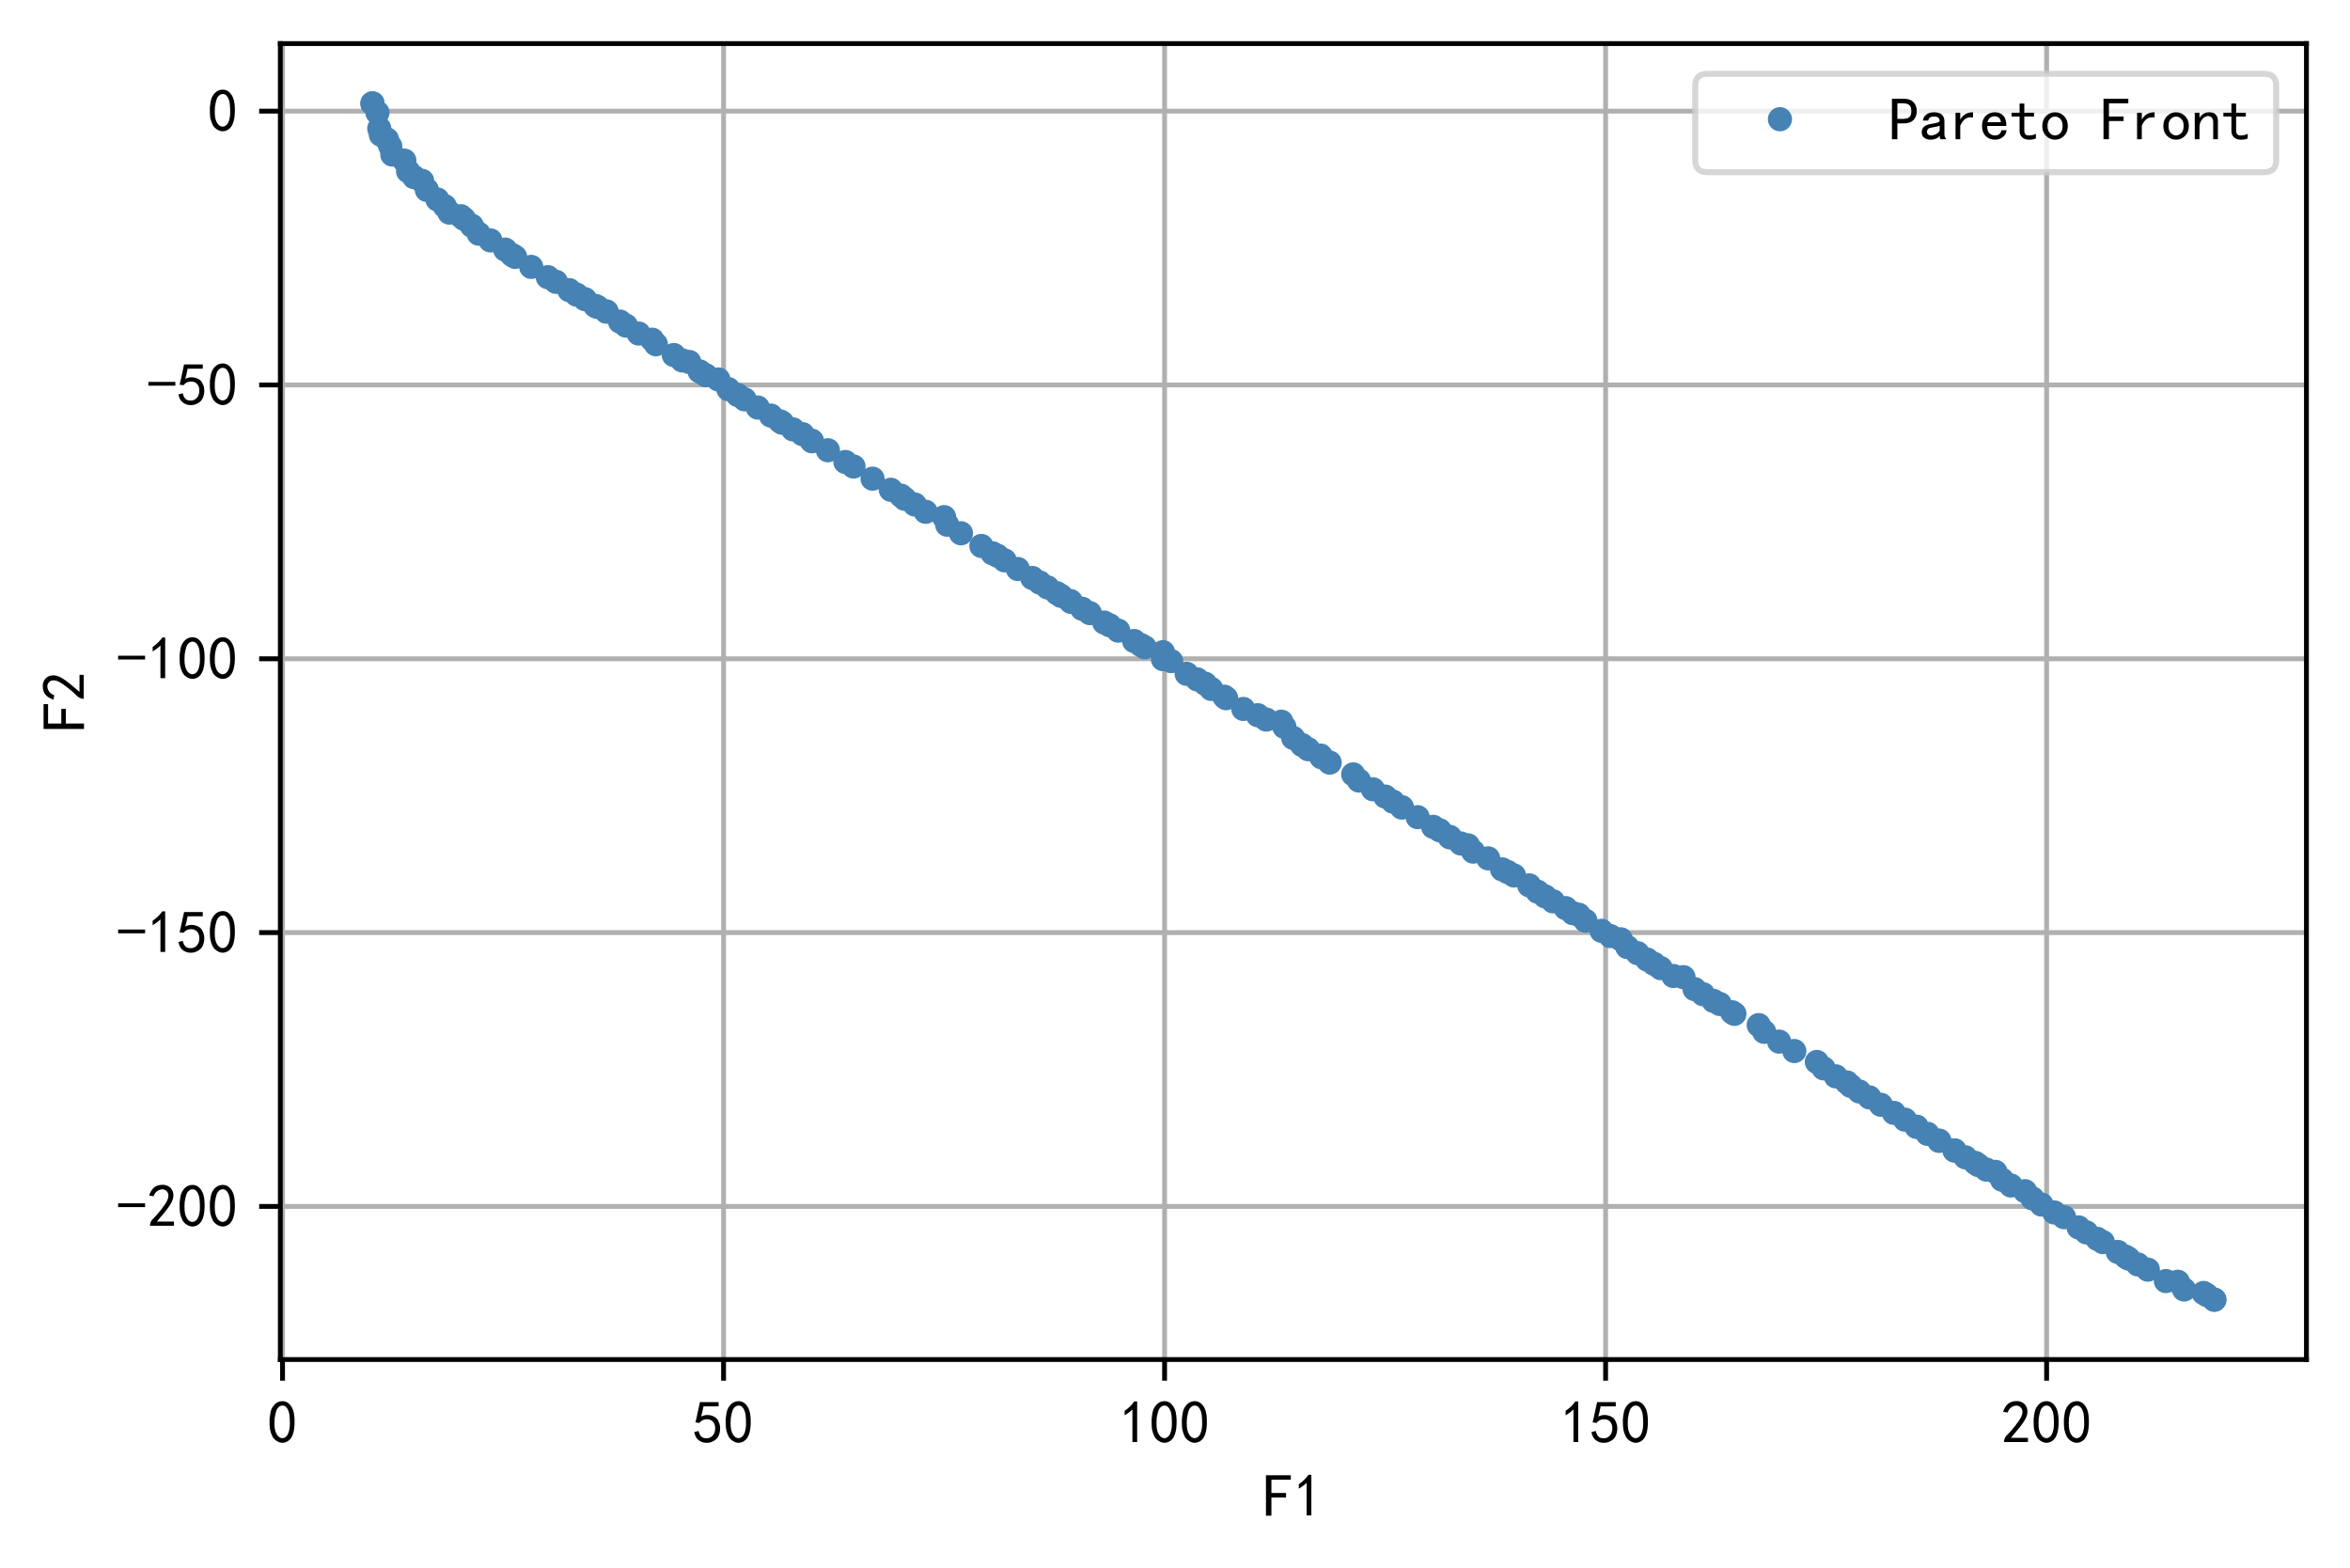 <?xml version="1.0" encoding="utf-8" standalone="no"?>
<!DOCTYPE svg PUBLIC "-//W3C//DTD SVG 1.1//EN"
  "http://www.w3.org/Graphics/SVG/1.1/DTD/svg11.dtd">
<!-- Created with matplotlib (https://matplotlib.org/) -->
<svg height="259.09pt" version="1.1" viewBox="0 0 388.325 259.09" width="388.325pt" xmlns="http://www.w3.org/2000/svg" xmlns:xlink="http://www.w3.org/1999/xlink">
 <defs>
  <style type="text/css">
*{stroke-linecap:butt;stroke-linejoin:round;}
  </style>
 </defs>
 <g id="figure_1">
  <g id="patch_1">
   <path d="M 0 259.09 
L 388.325 259.09 
L 388.325 0 
L 0 0 
z
" style="fill:#ffffff;"/>
  </g>
  <g id="axes_1">
   <g id="patch_2">
    <path d="M 46.325 224.64 
L 381.125 224.64 
L 381.125 7.2 
L 46.325 7.2 
z
" style="fill:#ffffff;"/>
   </g>
   <g id="matplotlib.axis_1">
    <g id="xtick_1">
     <g id="line2d_1">
      <path clip-path="url(#pe923549585)" d="M 46.69 224.64 
L 46.69 7.2 
" style="fill:none;stroke:#b0b0b0;stroke-linecap:square;stroke-width:0.8;"/>
     </g>
     <g id="line2d_2">
      <defs>
       <path d="M 0 0 
L 0 3.5 
" id="m575627161b" style="stroke:#000000;stroke-width:0.8;"/>
      </defs>
      <g>
       <use style="stroke:#000000;stroke-width:0.8;" x="46.69" xlink:href="#m575627161b" y="224.64"/>
      </g>
     </g>
     <g id="text_1">
      <!-- 0 -->
      <defs>
       <path d="M 3.125 29.297 
Q 3.906 50 6.438 56.047 
Q 8.984 62.109 13.672 66.016 
Q 18.359 69.922 25.188 69.922 
Q 32.031 69.922 37.109 64.25 
Q 42.188 58.594 43.75 50 
Q 45.312 41.406 44.719 30.266 
Q 44.141 19.141 40.812 12.109 
Q 37.5 5.078 30.859 2.344 
Q 24.219 -0.391 17.578 2.922 
Q 10.938 6.25 8.203 11.719 
Q 5.469 17.188 4.297 23.234 
Q 3.125 29.297 3.906 50 
z
M 12.891 52.734 
Q 10.547 31.25 12.5 22.844 
Q 14.453 14.453 18.938 10.938 
Q 23.438 7.422 28.125 9.562 
Q 32.812 11.719 34.953 18.156 
Q 37.109 24.609 37.109 32.219 
Q 37.109 39.844 36.516 46.094 
Q 35.938 52.344 33 57.422 
Q 30.078 62.5 25.188 62.688 
Q 20.312 62.891 16.594 57.812 
Q 12.891 52.734 10.547 31.25 
z
" id="SimHei-48"/>
      </defs>
      <g transform="translate(44.19 238.515)scale(0.1 -0.1)">
       <use xlink:href="#SimHei-48"/>
      </g>
     </g>
    </g>
    <g id="xtick_2">
     <g id="line2d_3">
      <path clip-path="url(#pe923549585)" d="M 119.565 224.64 
L 119.565 7.2 
" style="fill:none;stroke:#b0b0b0;stroke-linecap:square;stroke-width:0.8;"/>
     </g>
     <g id="line2d_4">
      <g>
       <use style="stroke:#000000;stroke-width:0.8;" x="119.565" xlink:href="#m575627161b" y="224.64"/>
      </g>
     </g>
     <g id="text_2">
      <!-- 50 -->
      <defs>
       <path d="M 8.594 20.703 
Q 11.328 10.156 17.969 8.984 
Q 24.609 7.812 28.703 10.344 
Q 32.812 12.891 34.562 16.984 
Q 36.328 21.094 36.125 26.172 
Q 35.938 31.25 33.391 34.766 
Q 30.859 38.281 26.953 39.453 
Q 23.047 40.625 18.156 39.453 
Q 13.281 38.281 10.156 33.984 
L 3.516 34.766 
Q 4.297 37.109 10.938 68.359 
L 41.797 68.359 
L 41.797 61.328 
L 16.797 61.328 
Q 14.844 50.781 12.891 44.531 
Q 18.75 47.266 23.828 47.062 
Q 28.906 46.875 33.594 44.719 
Q 38.281 42.578 40.422 38.859 
Q 42.578 35.156 43.547 31.438 
Q 44.531 27.734 44.328 23.438 
Q 44.141 19.141 42.578 14.641 
Q 41.016 10.156 37.891 7.219 
Q 34.766 4.297 30.266 2.531 
Q 25.781 0.781 19.922 1.172 
Q 14.062 1.562 8.781 5.469 
Q 3.516 9.375 1.562 18.75 
z
" id="SimHei-53"/>
      </defs>
      <g transform="translate(114.565 238.515)scale(0.1 -0.1)">
       <use xlink:href="#SimHei-53"/>
       <use x="50" xlink:href="#SimHei-48"/>
      </g>
     </g>
    </g>
    <g id="xtick_3">
     <g id="line2d_5">
      <path clip-path="url(#pe923549585)" d="M 192.441 224.64 
L 192.441 7.2 
" style="fill:none;stroke:#b0b0b0;stroke-linecap:square;stroke-width:0.8;"/>
     </g>
     <g id="line2d_6">
      <g>
       <use style="stroke:#000000;stroke-width:0.8;" x="192.441" xlink:href="#m575627161b" y="224.64"/>
      </g>
     </g>
     <g id="text_3">
      <!-- 100 -->
      <defs>
       <path d="M 21.875 56.25 
Q 16.797 51.172 8.984 46.484 
L 8.984 53.906 
Q 18.75 60.547 25 69.531 
L 29.688 69.531 
L 29.688 2.344 
L 21.875 2.344 
z
" id="SimHei-49"/>
      </defs>
      <g transform="translate(184.941 238.515)scale(0.1 -0.1)">
       <use xlink:href="#SimHei-49"/>
       <use x="50" xlink:href="#SimHei-48"/>
       <use x="100" xlink:href="#SimHei-48"/>
      </g>
     </g>
    </g>
    <g id="xtick_4">
     <g id="line2d_7">
      <path clip-path="url(#pe923549585)" d="M 265.317 224.64 
L 265.317 7.2 
" style="fill:none;stroke:#b0b0b0;stroke-linecap:square;stroke-width:0.8;"/>
     </g>
     <g id="line2d_8">
      <g>
       <use style="stroke:#000000;stroke-width:0.8;" x="265.317" xlink:href="#m575627161b" y="224.64"/>
      </g>
     </g>
     <g id="text_4">
      <!-- 150 -->
      <g transform="translate(257.817 238.515)scale(0.1 -0.1)">
       <use xlink:href="#SimHei-49"/>
       <use x="50" xlink:href="#SimHei-53"/>
       <use x="100" xlink:href="#SimHei-48"/>
      </g>
     </g>
    </g>
    <g id="xtick_5">
     <g id="line2d_9">
      <path clip-path="url(#pe923549585)" d="M 338.192 224.64 
L 338.192 7.2 
" style="fill:none;stroke:#b0b0b0;stroke-linecap:square;stroke-width:0.8;"/>
     </g>
     <g id="line2d_10">
      <g>
       <use style="stroke:#000000;stroke-width:0.8;" x="338.192" xlink:href="#m575627161b" y="224.64"/>
      </g>
     </g>
     <g id="text_5">
      <!-- 200 -->
      <defs>
       <path d="M 4.688 3.906 
Q 5.078 9.766 10.156 14.453 
Q 15.234 19.141 23.047 29.094 
Q 30.859 39.062 33.203 44.531 
Q 35.547 50 34.953 53.906 
Q 34.375 57.812 31.25 60.344 
Q 28.125 62.891 24.016 62.5 
Q 19.922 62.109 16.203 59.375 
Q 12.5 56.641 10.547 51.172 
L 3.125 52.344 
Q 6.25 61.328 11.125 65.422 
Q 16.016 69.531 22.656 69.922 
Q 26.562 70.312 29.688 69.719 
Q 32.812 69.141 36.125 66.984 
Q 39.453 64.844 41.594 60.547 
Q 43.75 56.25 43.156 50.188 
Q 42.578 44.141 37.109 35.734 
Q 31.641 27.344 16.016 9.375 
L 44.141 9.375 
L 44.141 2.344 
L 4.688 2.344 
z
" id="SimHei-50"/>
      </defs>
      <g transform="translate(330.692 238.515)scale(0.1 -0.1)">
       <use xlink:href="#SimHei-50"/>
       <use x="50" xlink:href="#SimHei-48"/>
       <use x="100" xlink:href="#SimHei-48"/>
      </g>
     </g>
    </g>
    <g id="text_6">
     <!-- F1 -->
     <defs>
      <path d="M 45.703 61.328 
L 13.672 61.328 
L 13.672 39.453 
L 37.891 39.453 
L 37.891 32.031 
L 13.672 32.031 
L 13.672 1.953 
L 4.688 1.953 
L 4.688 68.75 
L 45.703 68.75 
z
" id="SimHei-70"/>
     </defs>
     <g transform="translate(208.725 250.64)scale(0.1 -0.1)">
      <use xlink:href="#SimHei-70"/>
      <use x="50" xlink:href="#SimHei-49"/>
     </g>
    </g>
   </g>
   <g id="matplotlib.axis_2">
    <g id="ytick_1">
     <g id="line2d_11">
      <path clip-path="url(#pe923549585)" d="M 46.325 199.342 
L 381.125 199.342 
" style="fill:none;stroke:#b0b0b0;stroke-linecap:square;stroke-width:0.8;"/>
     </g>
     <g id="line2d_12">
      <defs>
       <path d="M 0 0 
L -3.5 0 
" id="md333bc9d72" style="stroke:#000000;stroke-width:0.8;"/>
      </defs>
      <g>
       <use style="stroke:#000000;stroke-width:0.8;" x="46.325" xlink:href="#md333bc9d72" y="199.342"/>
      </g>
     </g>
     <g id="text_7">
      <!-- -200 -->
      <defs>
       <path d="M 46.484 33.203 
L 1.953 33.203 
L 1.953 39.453 
L 46.484 39.453 
z
" id="SimHei-45"/>
      </defs>
      <g transform="translate(19.325 202.779)scale(0.1 -0.1)">
       <use xlink:href="#SimHei-45"/>
       <use x="50" xlink:href="#SimHei-50"/>
       <use x="100" xlink:href="#SimHei-48"/>
       <use x="150" xlink:href="#SimHei-48"/>
      </g>
     </g>
    </g>
    <g id="ytick_2">
     <g id="line2d_13">
      <path clip-path="url(#pe923549585)" d="M 46.325 154.098 
L 381.125 154.098 
" style="fill:none;stroke:#b0b0b0;stroke-linecap:square;stroke-width:0.8;"/>
     </g>
     <g id="line2d_14">
      <g>
       <use style="stroke:#000000;stroke-width:0.8;" x="46.325" xlink:href="#md333bc9d72" y="154.098"/>
      </g>
     </g>
     <g id="text_8">
      <!-- -150 -->
      <g transform="translate(19.325 157.535)scale(0.1 -0.1)">
       <use xlink:href="#SimHei-45"/>
       <use x="50" xlink:href="#SimHei-49"/>
       <use x="100" xlink:href="#SimHei-53"/>
       <use x="150" xlink:href="#SimHei-48"/>
      </g>
     </g>
    </g>
    <g id="ytick_3">
     <g id="line2d_15">
      <path clip-path="url(#pe923549585)" d="M 46.325 108.854 
L 381.125 108.854 
" style="fill:none;stroke:#b0b0b0;stroke-linecap:square;stroke-width:0.8;"/>
     </g>
     <g id="line2d_16">
      <g>
       <use style="stroke:#000000;stroke-width:0.8;" x="46.325" xlink:href="#md333bc9d72" y="108.854"/>
      </g>
     </g>
     <g id="text_9">
      <!-- -100 -->
      <g transform="translate(19.325 112.292)scale(0.1 -0.1)">
       <use xlink:href="#SimHei-45"/>
       <use x="50" xlink:href="#SimHei-49"/>
       <use x="100" xlink:href="#SimHei-48"/>
       <use x="150" xlink:href="#SimHei-48"/>
      </g>
     </g>
    </g>
    <g id="ytick_4">
     <g id="line2d_17">
      <path clip-path="url(#pe923549585)" d="M 46.325 63.61 
L 381.125 63.61 
" style="fill:none;stroke:#b0b0b0;stroke-linecap:square;stroke-width:0.8;"/>
     </g>
     <g id="line2d_18">
      <g>
       <use style="stroke:#000000;stroke-width:0.8;" x="46.325" xlink:href="#md333bc9d72" y="63.61"/>
      </g>
     </g>
     <g id="text_10">
      <!-- -50 -->
      <g transform="translate(24.325 67.048)scale(0.1 -0.1)">
       <use xlink:href="#SimHei-45"/>
       <use x="50" xlink:href="#SimHei-53"/>
       <use x="100" xlink:href="#SimHei-48"/>
      </g>
     </g>
    </g>
    <g id="ytick_5">
     <g id="line2d_19">
      <path clip-path="url(#pe923549585)" d="M 46.325 18.366 
L 381.125 18.366 
" style="fill:none;stroke:#b0b0b0;stroke-linecap:square;stroke-width:0.8;"/>
     </g>
     <g id="line2d_20">
      <g>
       <use style="stroke:#000000;stroke-width:0.8;" x="46.325" xlink:href="#md333bc9d72" y="18.366"/>
      </g>
     </g>
     <g id="text_11">
      <!-- 0 -->
      <g transform="translate(34.325 21.804)scale(0.1 -0.1)">
       <use xlink:href="#SimHei-48"/>
      </g>
     </g>
    </g>
    <g id="text_12">
     <!-- F2 -->
     <g transform="translate(14.075 120.92)rotate(-90)scale(0.1 -0.1)">
      <use xlink:href="#SimHei-70"/>
      <use x="50" xlink:href="#SimHei-50"/>
     </g>
    </g>
   </g>
   <g id="line2d_21">
    <defs>
     <path d="M 0 1.5 
C 0.398 1.5 0.779 1.342 1.061 1.061 
C 1.342 0.779 1.5 0.398 1.5 0 
C 1.5 -0.398 1.342 -0.779 1.061 -1.061 
C 0.779 -1.342 0.398 -1.5 0 -1.5 
C -0.398 -1.5 -0.779 -1.342 -1.061 -1.061 
C -1.342 -0.779 -1.5 -0.398 -1.5 0 
C -1.5 0.398 -1.342 0.779 -1.061 1.061 
C -0.779 1.342 -0.398 1.5 0 1.5 
z
" id="m805ae5bf69" style="stroke:#4682b4;"/>
    </defs>
    <g clip-path="url(#pe923549585)">
     <use style="fill:#4682b4;stroke:#4682b4;" x="314.788" xlink:href="#m805ae5bf69" y="185.01"/>
     <use style="fill:#4682b4;stroke:#4682b4;" x="67.432" xlink:href="#m805ae5bf69" y="28.282"/>
     <use style="fill:#4682b4;stroke:#4682b4;" x="62.933" xlink:href="#m805ae5bf69" y="22.261"/>
     <use style="fill:#4682b4;stroke:#4682b4;" x="301.345" xlink:href="#m805ae5bf69" y="176.534"/>
     <use style="fill:#4682b4;stroke:#4682b4;" x="64.491" xlink:href="#m805ae5bf69" y="24.164"/>
     <use style="fill:#4682b4;stroke:#4682b4;" x="219.723" xlink:href="#m805ae5bf69" y="126.012"/>
     <use style="fill:#4682b4;stroke:#4682b4;" x="359.875" xlink:href="#m805ae5bf69" y="211.79"/>
     <use style="fill:#4682b4;stroke:#4682b4;" x="343.48" xlink:href="#m805ae5bf69" y="202.818"/>
     <use style="fill:#4682b4;stroke:#4682b4;" x="134.098" xlink:href="#m805ae5bf69" y="72.803"/>
     <use style="fill:#4682b4;stroke:#4682b4;" x="127.385" xlink:href="#m805ae5bf69" y="68.671"/>
     <use style="fill:#4682b4;stroke:#4682b4;" x="187.405" xlink:href="#m805ae5bf69" y="105.917"/>
     <use style="fill:#4682b4;stroke:#4682b4;" x="134.19" xlink:href="#m805ae5bf69" y="72.912"/>
     <use style="fill:#4682b4;stroke:#4682b4;" x="193.535" xlink:href="#m805ae5bf69" y="109.242"/>
     <use style="fill:#4682b4;stroke:#4682b4;" x="307.239" xlink:href="#m805ae5bf69" y="180.351"/>
     <use style="fill:#4682b4;stroke:#4682b4;" x="177.003" xlink:href="#m805ae5bf69" y="99.467"/>
     <use style="fill:#4682b4;stroke:#4682b4;" x="174.652" xlink:href="#m805ae5bf69" y="98.024"/>
     <use style="fill:#4682b4;stroke:#4682b4;" x="256.628" xlink:href="#m805ae5bf69" y="148.93"/>
     <use style="fill:#4682b4;stroke:#4682b4;" x="255.308" xlink:href="#m805ae5bf69" y="148.11"/>
     <use style="fill:#4682b4;stroke:#4682b4;" x="164.797" xlink:href="#m805ae5bf69" y="91.817"/>
     <use style="fill:#4682b4;stroke:#4682b4;" x="241.397" xlink:href="#m805ae5bf69" y="139.378"/>
     <use style="fill:#4682b4;stroke:#4682b4;" x="113.896" xlink:href="#m805ae5bf69" y="59.81"/>
     <use style="fill:#4682b4;stroke:#4682b4;" x="243.432" xlink:href="#m805ae5bf69" y="140.716"/>
     <use style="fill:#4682b4;stroke:#4682b4;" x="178.833" xlink:href="#m805ae5bf69" y="100.596"/>
     <use style="fill:#4682b4;stroke:#4682b4;" x="296.502" xlink:href="#m805ae5bf69" y="173.671"/>
     <use style="fill:#4682b4;stroke:#4682b4;" x="207.84" xlink:href="#m805ae5bf69" y="118.176"/>
     <use style="fill:#4682b4;stroke:#4682b4;" x="320.439" xlink:href="#m805ae5bf69" y="188.491"/>
     <use style="fill:#4682b4;stroke:#4682b4;" x="250.171" xlink:href="#m805ae5bf69" y="144.661"/>
     <use style="fill:#4682b4;stroke:#4682b4;" x="226.871" xlink:href="#m805ae5bf69" y="130.419"/>
     <use style="fill:#4682b4;stroke:#4682b4;" x="112.74" xlink:href="#m805ae5bf69" y="59.555"/>
     <use style="fill:#4682b4;stroke:#4682b4;" x="136.805" xlink:href="#m805ae5bf69" y="74.399"/>
     <use style="fill:#4682b4;stroke:#4682b4;" x="224.556" xlink:href="#m805ae5bf69" y="128.976"/>
     <use style="fill:#4682b4;stroke:#4682b4;" x="163.994" xlink:href="#m805ae5bf69" y="91.419"/>
     <use style="fill:#4682b4;stroke:#4682b4;" x="98.364" xlink:href="#m805ae5bf69" y="50.542"/>
     <use style="fill:#4682b4;stroke:#4682b4;" x="147.201" xlink:href="#m805ae5bf69" y="80.926"/>
     <use style="fill:#4682b4;stroke:#4682b4;" x="175.346" xlink:href="#m805ae5bf69" y="98.466"/>
     <use style="fill:#4682b4;stroke:#4682b4;" x="357.902" xlink:href="#m805ae5bf69" y="211.677"/>
     <use style="fill:#4682b4;stroke:#4682b4;" x="116.642" xlink:href="#m805ae5bf69" y="61.998"/>
     <use style="fill:#4682b4;stroke:#4682b4;" x="73.492" xlink:href="#m805ae5bf69" y="34.063"/>
     <use style="fill:#4682b4;stroke:#4682b4;" x="303.36" xlink:href="#m805ae5bf69" y="177.851"/>
     <use style="fill:#4682b4;stroke:#4682b4;" x="66.817" xlink:href="#m805ae5bf69" y="26.541"/>
     <use style="fill:#4682b4;stroke:#4682b4;" x="202.618" xlink:href="#m805ae5bf69" y="115.371"/>
     <use style="fill:#4682b4;stroke:#4682b4;" x="248.215" xlink:href="#m805ae5bf69" y="143.652"/>
     <use style="fill:#4682b4;stroke:#4682b4;" x="261.988" xlink:href="#m805ae5bf69" y="152.129"/>
     <use style="fill:#4682b4;stroke:#4682b4;" x="90.524" xlink:href="#m805ae5bf69" y="45.799"/>
     <use style="fill:#4682b4;stroke:#4682b4;" x="83.485" xlink:href="#m805ae5bf69" y="41.241"/>
     <use style="fill:#4682b4;stroke:#4682b4;" x="158.794" xlink:href="#m805ae5bf69" y="88.117"/>
     <use style="fill:#4682b4;stroke:#4682b4;" x="274.423" xlink:href="#m805ae5bf69" y="159.969"/>
     <use style="fill:#4682b4;stroke:#4682b4;" x="95.275" xlink:href="#m805ae5bf69" y="48.682"/>
     <use style="fill:#4682b4;stroke:#4682b4;" x="249.132" xlink:href="#m805ae5bf69" y="144.09"/>
     <use style="fill:#4682b4;stroke:#4682b4;" x="218.374" xlink:href="#m805ae5bf69" y="125.133"/>
     <use style="fill:#4682b4;stroke:#4682b4;" x="344.774" xlink:href="#m805ae5bf69" y="203.64"/>
     <use style="fill:#4682b4;stroke:#4682b4;" x="121.914" xlink:href="#m805ae5bf69" y="65.278"/>
     <use style="fill:#4682b4;stroke:#4682b4;" x="351.727" xlink:href="#m805ae5bf69" y="207.963"/>
     <use style="fill:#4682b4;stroke:#4682b4;" x="170.575" xlink:href="#m805ae5bf69" y="95.499"/>
     <use style="fill:#4682b4;stroke:#4682b4;" x="81.043" xlink:href="#m805ae5bf69" y="39.727"/>
     <use style="fill:#4682b4;stroke:#4682b4;" x="270.591" xlink:href="#m805ae5bf69" y="157.492"/>
     <use style="fill:#4682b4;stroke:#4682b4;" x="131.037" xlink:href="#m805ae5bf69" y="70.949"/>
     <use style="fill:#4682b4;stroke:#4682b4;" x="173.104" xlink:href="#m805ae5bf69" y="97.069"/>
     <use style="fill:#4682b4;stroke:#4682b4;" x="286.218" xlink:href="#m805ae5bf69" y="167.263"/>
     <use style="fill:#4682b4;stroke:#4682b4;" x="189.162" xlink:href="#m805ae5bf69" y="106.953"/>
     <use style="fill:#4682b4;stroke:#4682b4;" x="144.186" xlink:href="#m805ae5bf69" y="79.094"/>
     <use style="fill:#4682b4;stroke:#4682b4;" x="273.307" xlink:href="#m805ae5bf69" y="159.258"/>
     <use style="fill:#4682b4;stroke:#4682b4;" x="278.186" xlink:href="#m805ae5bf69" y="161.464"/>
     <use style="fill:#4682b4;stroke:#4682b4;" x="125.214" xlink:href="#m805ae5bf69" y="67.337"/>
     <use style="fill:#4682b4;stroke:#4682b4;" x="152.958" xlink:href="#m805ae5bf69" y="84.566"/>
     <use style="fill:#4682b4;stroke:#4682b4;" x="212.238" xlink:href="#m805ae5bf69" y="120.111"/>
     <use style="fill:#4682b4;stroke:#4682b4;" x="330.835" xlink:href="#m805ae5bf69" y="194.942"/>
     <use style="fill:#4682b4;stroke:#4682b4;" x="364.665" xlink:href="#m805ae5bf69" y="213.986"/>
     <use style="fill:#4682b4;stroke:#4682b4;" x="176.871" xlink:href="#m805ae5bf69" y="99.312"/>
     <use style="fill:#4682b4;stroke:#4682b4;" x="320.439" xlink:href="#m805ae5bf69" y="188.491"/>
     <use style="fill:#4682b4;stroke:#4682b4;" x="77.966" xlink:href="#m805ae5bf69" y="37.297"/>
     <use style="fill:#4682b4;stroke:#4682b4;" x="329.728" xlink:href="#m805ae5bf69" y="193.638"/>
     <use style="fill:#4682b4;stroke:#4682b4;" x="347.482" xlink:href="#m805ae5bf69" y="205.24"/>
     <use style="fill:#4682b4;stroke:#4682b4;" x="182.468" xlink:href="#m805ae5bf69" y="102.868"/>
     <use style="fill:#4682b4;stroke:#4682b4;" x="300.227" xlink:href="#m805ae5bf69" y="175.473"/>
     <use style="fill:#4682b4;stroke:#4682b4;" x="156.008" xlink:href="#m805ae5bf69" y="85.447"/>
     <use style="fill:#4682b4;stroke:#4682b4;" x="239.64" xlink:href="#m805ae5bf69" y="138.377"/>
     <use style="fill:#4682b4;stroke:#4682b4;" x="213.693" xlink:href="#m805ae5bf69" y="121.934"/>
     <use style="fill:#4682b4;stroke:#4682b4;" x="63.941" xlink:href="#m805ae5bf69" y="23.029"/>
     <use style="fill:#4682b4;stroke:#4682b4;" x="156.517" xlink:href="#m805ae5bf69" y="86.704"/>
     <use style="fill:#4682b4;stroke:#4682b4;" x="305.829" xlink:href="#m805ae5bf69" y="179.435"/>
     <use style="fill:#4682b4;stroke:#4682b4;" x="332.288" xlink:href="#m805ae5bf69" y="195.886"/>
     <use style="fill:#4682b4;stroke:#4682b4;" x="242.581" xlink:href="#m805ae5bf69" y="139.684"/>
     <use style="fill:#4682b4;stroke:#4682b4;" x="205.452" xlink:href="#m805ae5bf69" y="117.143"/>
     <use style="fill:#4682b4;stroke:#4682b4;" x="209.24" xlink:href="#m805ae5bf69" y="118.897"/>
     <use style="fill:#4682b4;stroke:#4682b4;" x="312.957" xlink:href="#m805ae5bf69" y="183.887"/>
     <use style="fill:#4682b4;stroke:#4682b4;" x="228.906" xlink:href="#m805ae5bf69" y="131.623"/>
     <use style="fill:#4682b4;stroke:#4682b4;" x="276.515" xlink:href="#m805ae5bf69" y="161.268"/>
     <use style="fill:#4682b4;stroke:#4682b4;" x="151.178" xlink:href="#m805ae5bf69" y="83.367"/>
     <use style="fill:#4682b4;stroke:#4682b4;" x="239.526" xlink:href="#m805ae5bf69" y="138.275"/>
     <use style="fill:#4682b4;stroke:#4682b4;" x="180.086" xlink:href="#m805ae5bf69" y="101.308"/>
     <use style="fill:#4682b4;stroke:#4682b4;" x="293.992" xlink:href="#m805ae5bf69" y="172.113"/>
     <use style="fill:#4682b4;stroke:#4682b4;" x="120.361" xlink:href="#m805ae5bf69" y="64.303"/>
     <use style="fill:#4682b4;stroke:#4682b4;" x="96.669" xlink:href="#m805ae5bf69" y="49.433"/>
     <use style="fill:#4682b4;stroke:#4682b4;" x="316.703" xlink:href="#m805ae5bf69" y="186.181"/>
     <use style="fill:#4682b4;stroke:#4682b4;" x="231.648" xlink:href="#m805ae5bf69" y="133.408"/>
     <use style="fill:#4682b4;stroke:#4682b4;" x="76.16" xlink:href="#m805ae5bf69" y="35.728"/>
     <use style="fill:#4682b4;stroke:#4682b4;" x="196.087" xlink:href="#m805ae5bf69" y="111.338"/>
     <use style="fill:#4682b4;stroke:#4682b4;" x="339.452" xlink:href="#m805ae5bf69" y="200.337"/>
     <use style="fill:#4682b4;stroke:#4682b4;" x="74.257" xlink:href="#m805ae5bf69" y="35.127"/>
     <use style="fill:#4682b4;stroke:#4682b4;" x="61.543" xlink:href="#m805ae5bf69" y="17.084"/>
     <use style="fill:#4682b4;stroke:#4682b4;" x="266.107" xlink:href="#m805ae5bf69" y="154.671"/>
     <use style="fill:#4682b4;stroke:#4682b4;" x="259.903" xlink:href="#m805ae5bf69" y="150.885"/>
     <use style="fill:#4682b4;stroke:#4682b4;" x="322.981" xlink:href="#m805ae5bf69" y="190.098"/>
     <use style="fill:#4682b4;stroke:#4682b4;" x="286.598" xlink:href="#m805ae5bf69" y="167.523"/>
     <use style="fill:#4682b4;stroke:#4682b4;" x="87.784" xlink:href="#m805ae5bf69" y="44.1"/>
     <use style="fill:#4682b4;stroke:#4682b4;" x="364.126" xlink:href="#m805ae5bf69" y="213.646"/>
     <use style="fill:#4682b4;stroke:#4682b4;" x="105.537" xlink:href="#m805ae5bf69" y="55.113"/>
     <use style="fill:#4682b4;stroke:#4682b4;" x="64.826" xlink:href="#m805ae5bf69" y="25.537"/>
     <use style="fill:#4682b4;stroke:#4682b4;" x="290.619" xlink:href="#m805ae5bf69" y="169.383"/>
     <use style="fill:#4682b4;stroke:#4682b4;" x="183.349" xlink:href="#m805ae5bf69" y="103.314"/>
     <use style="fill:#4682b4;stroke:#4682b4;" x="346.56" xlink:href="#m805ae5bf69" y="204.703"/>
     <use style="fill:#4682b4;stroke:#4682b4;" x="72.276" xlink:href="#m805ae5bf69" y="32.96"/>
     <use style="fill:#4682b4;stroke:#4682b4;" x="111.341" xlink:href="#m805ae5bf69" y="58.667"/>
     <use style="fill:#4682b4;stroke:#4682b4;" x="76.657" xlink:href="#m805ae5bf69" y="36.147"/>
     <use style="fill:#4682b4;stroke:#4682b4;" x="349.946" xlink:href="#m805ae5bf69" y="206.863"/>
     <use style="fill:#4682b4;stroke:#4682b4;" x="328.236" xlink:href="#m805ae5bf69" y="193.258"/>
     <use style="fill:#4682b4;stroke:#4682b4;" x="234.26" xlink:href="#m805ae5bf69" y="135.024"/>
     <use style="fill:#4682b4;stroke:#4682b4;" x="94.063" xlink:href="#m805ae5bf69" y="47.936"/>
     <use style="fill:#4682b4;stroke:#4682b4;" x="284.19" xlink:href="#m805ae5bf69" y="165.896"/>
     <use style="fill:#4682b4;stroke:#4682b4;" x="365.907" xlink:href="#m805ae5bf69" y="214.756"/>
     <use style="fill:#4682b4;stroke:#4682b4;" x="351.25" xlink:href="#m805ae5bf69" y="207.661"/>
     <use style="fill:#4682b4;stroke:#4682b4;" x="341.072" xlink:href="#m805ae5bf69" y="201.124"/>
     <use style="fill:#4682b4;stroke:#4682b4;" x="115.608" xlink:href="#m805ae5bf69" y="61.369"/>
     <use style="fill:#4682b4;stroke:#4682b4;" x="91.878" xlink:href="#m805ae5bf69" y="46.569"/>
     <use style="fill:#4682b4;stroke:#4682b4;" x="283.14" xlink:href="#m805ae5bf69" y="165.383"/>
     <use style="fill:#4682b4;stroke:#4682b4;" x="139.702" xlink:href="#m805ae5bf69" y="76.338"/>
     <use style="fill:#4682b4;stroke:#4682b4;" x="107.772" xlink:href="#m805ae5bf69" y="56.132"/>
     <use style="fill:#4682b4;stroke:#4682b4;" x="166.007" xlink:href="#m805ae5bf69" y="92.591"/>
     <use style="fill:#4682b4;stroke:#4682b4;" x="211.738" xlink:href="#m805ae5bf69" y="119.251"/>
     <use style="fill:#4682b4;stroke:#4682b4;" x="318.514" xlink:href="#m805ae5bf69" y="187.351"/>
     <use style="fill:#4682b4;stroke:#4682b4;" x="118.71" xlink:href="#m805ae5bf69" y="62.708"/>
     <use style="fill:#4682b4;stroke:#4682b4;" x="61.543" xlink:href="#m805ae5bf69" y="17.084"/>
     <use style="fill:#4682b4;stroke:#4682b4;" x="236.822" xlink:href="#m805ae5bf69" y="136.621"/>
     <use style="fill:#4682b4;stroke:#4682b4;" x="79.102" xlink:href="#m805ae5bf69" y="38.611"/>
     <use style="fill:#4682b4;stroke:#4682b4;" x="324.765" xlink:href="#m805ae5bf69" y="191.228"/>
     <use style="fill:#4682b4;stroke:#4682b4;" x="337.348" xlink:href="#m805ae5bf69" y="199.038"/>
     <use style="fill:#4682b4;stroke:#4682b4;" x="62.67" xlink:href="#m805ae5bf69" y="21.239"/>
     <use style="fill:#4682b4;stroke:#4682b4;" x="123.046" xlink:href="#m805ae5bf69" y="65.988"/>
     <use style="fill:#4682b4;stroke:#4682b4;" x="231.648" xlink:href="#m805ae5bf69" y="133.408"/>
     <use style="fill:#4682b4;stroke:#4682b4;" x="168.187" xlink:href="#m805ae5bf69" y="94.019"/>
     <use style="fill:#4682b4;stroke:#4682b4;" x="141.04" xlink:href="#m805ae5bf69" y="77.086"/>
     <use style="fill:#4682b4;stroke:#4682b4;" x="267.835" xlink:href="#m805ae5bf69" y="155.209"/>
     <use style="fill:#4682b4;stroke:#4682b4;" x="245.912" xlink:href="#m805ae5bf69" y="141.837"/>
     <use style="fill:#4682b4;stroke:#4682b4;" x="215.166" xlink:href="#m805ae5bf69" y="123.109"/>
     <use style="fill:#4682b4;stroke:#4682b4;" x="230.194" xlink:href="#m805ae5bf69" y="132.47"/>
     <use style="fill:#4682b4;stroke:#4682b4;" x="70.536" xlink:href="#m805ae5bf69" y="31.376"/>
     <use style="fill:#4682b4;stroke:#4682b4;" x="128.906" xlink:href="#m805ae5bf69" y="69.626"/>
     <use style="fill:#4682b4;stroke:#4682b4;" x="108.381" xlink:href="#m805ae5bf69" y="56.882"/>
     <use style="fill:#4682b4;stroke:#4682b4;" x="280.017" xlink:href="#m805ae5bf69" y="163.435"/>
     <use style="fill:#4682b4;stroke:#4682b4;" x="316.703" xlink:href="#m805ae5bf69" y="186.181"/>
     <use style="fill:#4682b4;stroke:#4682b4;" x="326.89" xlink:href="#m805ae5bf69" y="192.505"/>
     <use style="fill:#4682b4;stroke:#4682b4;" x="281.414" xlink:href="#m805ae5bf69" y="164.281"/>
     <use style="fill:#4682b4;stroke:#4682b4;" x="360.905" xlink:href="#m805ae5bf69" y="213.074"/>
     <use style="fill:#4682b4;stroke:#4682b4;" x="100.219" xlink:href="#m805ae5bf69" y="51.48"/>
     <use style="fill:#4682b4;stroke:#4682b4;" x="200.156" xlink:href="#m805ae5bf69" y="113.839"/>
     <use style="fill:#4682b4;stroke:#4682b4;" x="335.856" xlink:href="#m805ae5bf69" y="198.022"/>
     <use style="fill:#4682b4;stroke:#4682b4;" x="192.177" xlink:href="#m805ae5bf69" y="108.913"/>
     <use style="fill:#4682b4;stroke:#4682b4;" x="149.518" xlink:href="#m805ae5bf69" y="82.431"/>
     <use style="fill:#4682b4;stroke:#4682b4;" x="354.923" xlink:href="#m805ae5bf69" y="209.794"/>
     <use style="fill:#4682b4;stroke:#4682b4;" x="103.449" xlink:href="#m805ae5bf69" y="53.802"/>
     <use style="fill:#4682b4;stroke:#4682b4;" x="102.445" xlink:href="#m805ae5bf69" y="53.137"/>
     <use style="fill:#4682b4;stroke:#4682b4;" x="98.739" xlink:href="#m805ae5bf69" y="50.724"/>
     <use style="fill:#4682b4;stroke:#4682b4;" x="308.908" xlink:href="#m805ae5bf69" y="181.328"/>
     <use style="fill:#4682b4;stroke:#4682b4;" x="322.981" xlink:href="#m805ae5bf69" y="190.098"/>
     <use style="fill:#4682b4;stroke:#4682b4;" x="184.786" xlink:href="#m805ae5bf69" y="104.206"/>
     <use style="fill:#4682b4;stroke:#4682b4;" x="62.373" xlink:href="#m805ae5bf69" y="18.607"/>
     <use style="fill:#4682b4;stroke:#4682b4;" x="199.148" xlink:href="#m805ae5bf69" y="112.978"/>
     <use style="fill:#4682b4;stroke:#4682b4;" x="218.214" xlink:href="#m805ae5bf69" y="124.846"/>
     <use style="fill:#4682b4;stroke:#4682b4;" x="310.794" xlink:href="#m805ae5bf69" y="182.544"/>
     <use style="fill:#4682b4;stroke:#4682b4;" x="237.907" xlink:href="#m805ae5bf69" y="137.198"/>
     <use style="fill:#4682b4;stroke:#4682b4;" x="192.174" xlink:href="#m805ae5bf69" y="107.762"/>
     <use style="fill:#4682b4;stroke:#4682b4;" x="85.121" xlink:href="#m805ae5bf69" y="42.445"/>
     <use style="fill:#4682b4;stroke:#4682b4;" x="252.694" xlink:href="#m805ae5bf69" y="146.292"/>
     <use style="fill:#4682b4;stroke:#4682b4;" x="197.828" xlink:href="#m805ae5bf69" y="112.255"/>
     <use style="fill:#4682b4;stroke:#4682b4;" x="353.268" xlink:href="#m805ae5bf69" y="208.926"/>
     <use style="fill:#4682b4;stroke:#4682b4;" x="254.082" xlink:href="#m805ae5bf69" y="147.343"/>
     <use style="fill:#4682b4;stroke:#4682b4;" x="171.817" xlink:href="#m805ae5bf69" y="96.262"/>
     <use style="fill:#4682b4;stroke:#4682b4;" x="69.754" xlink:href="#m805ae5bf69" y="29.891"/>
     <use style="fill:#4682b4;stroke:#4682b4;" x="258.716" xlink:href="#m805ae5bf69" y="150.057"/>
     <use style="fill:#4682b4;stroke:#4682b4;" x="129.272" xlink:href="#m805ae5bf69" y="69.856"/>
     <use style="fill:#4682b4;stroke:#4682b4;" x="68.419" xlink:href="#m805ae5bf69" y="29.263"/>
     <use style="fill:#4682b4;stroke:#4682b4;" x="148.886" xlink:href="#m805ae5bf69" y="81.899"/>
     <use style="fill:#4682b4;stroke:#4682b4;" x="291.52" xlink:href="#m805ae5bf69" y="170.496"/>
     <use style="fill:#4682b4;stroke:#4682b4;" x="260.869" xlink:href="#m805ae5bf69" y="151.149"/>
     <use style="fill:#4682b4;stroke:#4682b4;" x="272.184" xlink:href="#m805ae5bf69" y="158.56"/>
     <use style="fill:#4682b4;stroke:#4682b4;" x="162.165" xlink:href="#m805ae5bf69" y="90.211"/>
     <use style="fill:#4682b4;stroke:#4682b4;" x="188.529" xlink:href="#m805ae5bf69" y="106.584"/>
     <use style="fill:#4682b4;stroke:#4682b4;" x="216.17" xlink:href="#m805ae5bf69" y="123.798"/>
     <use style="fill:#4682b4;stroke:#4682b4;" x="264.649" xlink:href="#m805ae5bf69" y="153.809"/>
     <use style="fill:#4682b4;stroke:#4682b4;" x="305.184" xlink:href="#m805ae5bf69" y="178.855"/>
     <use style="fill:#4682b4;stroke:#4682b4;" x="326.388" xlink:href="#m805ae5bf69" y="192.149"/>
     <use style="fill:#4682b4;stroke:#4682b4;" x="334.625" xlink:href="#m805ae5bf69" y="196.823"/>
     <use style="fill:#4682b4;stroke:#4682b4;" x="223.611" xlink:href="#m805ae5bf69" y="127.957"/>
     <use style="fill:#4682b4;stroke:#4682b4;" x="202.318" xlink:href="#m805ae5bf69" y="115.12"/>
     <use style="fill:#4682b4;stroke:#4682b4;" x="365.907" xlink:href="#m805ae5bf69" y="214.756"/>
     <use style="fill:#4682b4;stroke:#4682b4;" x="84.6" xlink:href="#m805ae5bf69" y="42.123"/>
     <use style="fill:#4682b4;stroke:#4682b4;" x="100.219" xlink:href="#m805ae5bf69" y="51.48"/>
     <use style="fill:#4682b4;stroke:#4682b4;" x="132.612" xlink:href="#m805ae5bf69" y="71.74"/>
     <use style="fill:#4682b4;stroke:#4682b4;" x="268.903" xlink:href="#m805ae5bf69" y="156.488"/>
    </g>
   </g>
   <g id="patch_3">
    <path d="M 46.325 224.64 
L 46.325 7.2 
" style="fill:none;stroke:#000000;stroke-linecap:square;stroke-linejoin:miter;stroke-width:0.8;"/>
   </g>
   <g id="patch_4">
    <path d="M 381.125 224.64 
L 381.125 7.2 
" style="fill:none;stroke:#000000;stroke-linecap:square;stroke-linejoin:miter;stroke-width:0.8;"/>
   </g>
   <g id="patch_5">
    <path d="M 46.325 224.64 
L 381.125 224.64 
" style="fill:none;stroke:#000000;stroke-linecap:square;stroke-linejoin:miter;stroke-width:0.8;"/>
   </g>
   <g id="patch_6">
    <path d="M 46.325 7.2 
L 381.125 7.2 
" style="fill:none;stroke:#000000;stroke-linecap:square;stroke-linejoin:miter;stroke-width:0.8;"/>
   </g>
   <g id="legend_1">
    <g id="patch_7">
     <path d="M 282.125 28.45 
L 374.125 28.45 
Q 376.125 28.45 376.125 26.45 
L 376.125 14.2 
Q 376.125 12.2 374.125 12.2 
L 282.125 12.2 
Q 280.125 12.2 280.125 14.2 
L 280.125 26.45 
Q 280.125 28.45 282.125 28.45 
z
" style="fill:#ffffff;opacity:0.8;stroke:#cccccc;stroke-linejoin:miter;"/>
    </g>
    <g id="line2d_22"/>
    <g id="line2d_23">
     <g>
      <use style="fill:#4682b4;stroke:#4682b4;" x="294.125" xlink:href="#m805ae5bf69" y="19.7"/>
     </g>
    </g>
    <g id="text_13">
     <!-- Pareto Front -->
     <defs>
      <path d="M 46.094 48.438 
Q 46.094 39.062 40.625 33.594 
Q 35.156 28.125 25.391 28.125 
L 14.062 28.125 
L 14.062 1.953 
L 5.078 1.953 
L 5.078 68.75 
L 25.391 68.75 
Q 35.156 68.75 40.625 63.281 
Q 46.094 57.812 46.094 48.438 
z
M 37.109 48.438 
Q 37.109 55.859 33.594 58.594 
Q 30.078 61.328 23.047 61.328 
L 14.062 61.328 
L 14.062 35.547 
L 23.047 35.547 
Q 30.078 35.547 33.594 38.281 
Q 37.109 41.016 37.109 48.438 
z
" id="SimHei-80"/>
      <path d="M 44.922 1.953 
L 35.547 1.953 
Q 34.766 2.734 34.375 4.094 
Q 33.984 5.469 33.984 7.422 
Q 31.25 4.297 27.344 2.734 
Q 23.438 1.172 19.141 1.172 
Q 12.891 1.172 8.594 4.297 
Q 4.297 7.422 4.297 13.281 
Q 4.297 19.141 8.203 22.656 
Q 12.109 26.172 20.312 27.344 
Q 25.781 28.125 29.875 29.297 
Q 33.984 30.469 33.984 32.422 
Q 33.984 34.766 32.219 37.109 
Q 30.469 39.453 24.609 39.453 
Q 19.922 39.453 17.766 37.688 
Q 15.625 35.938 14.844 32.812 
L 6.25 32.812 
Q 7.031 39.062 11.906 42.766 
Q 16.797 46.484 24.609 46.484 
Q 33.203 46.484 37.5 42.578 
Q 41.797 38.672 41.797 31.641 
L 41.797 10.156 
Q 41.797 7.812 42.578 5.859 
Q 43.359 3.906 44.922 1.953 
z
M 33.984 16.406 
L 33.984 24.219 
Q 31.641 23.438 29.484 22.844 
Q 27.344 22.266 22.266 21.484 
Q 16.406 20.703 14.641 18.75 
Q 12.891 16.797 12.891 14.062 
Q 12.891 11.719 14.641 9.953 
Q 16.406 8.203 19.922 8.203 
Q 23.438 8.203 27.531 10.156 
Q 31.641 12.109 33.984 16.406 
z
" id="SimHei-97"/>
      <path d="M 39.062 37.891 
Q 31.641 39.062 26.562 35.734 
Q 21.484 32.422 17.969 24.219 
L 17.969 1.953 
L 10.156 1.953 
L 10.156 45.703 
L 17.969 45.703 
L 17.969 34.375 
Q 21.484 40.625 26.75 43.547 
Q 32.031 46.484 39.062 46.484 
z
" id="SimHei-114"/>
      <path d="M 44.531 16.797 
Q 43.75 9.766 38.281 5.469 
Q 32.812 1.172 25.391 1.172 
Q 16.016 1.172 9.953 7.219 
Q 3.906 13.281 3.906 23.828 
Q 3.906 34.375 9.953 40.422 
Q 16.016 46.484 25.391 46.484 
Q 33.594 46.484 38.859 41.203 
Q 44.141 35.938 44.141 23.828 
L 12.5 23.828 
Q 12.5 15.234 16.203 11.719 
Q 19.922 8.203 25.391 8.203 
Q 29.688 8.203 32.422 10.344 
Q 35.156 12.5 35.938 16.797 
z
M 35.156 30.078 
Q 34.375 35.547 31.641 37.688 
Q 28.906 39.844 24.609 39.844 
Q 20.703 39.844 17.578 37.688 
Q 14.453 35.547 12.891 30.078 
z
" id="SimHei-101"/>
      <path d="M 42.969 3.125 
Q 41.016 2.344 38.469 1.75 
Q 35.938 1.172 31.641 1.172 
Q 24.609 1.172 20.312 5.078 
Q 16.016 8.984 16.016 16.016 
L 16.016 39.453 
L 2.734 39.453 
L 2.734 45.703 
L 16.016 45.703 
L 16.016 60.938 
L 23.828 60.938 
L 23.828 45.703 
L 39.844 45.703 
L 39.844 39.453 
L 23.828 39.453 
L 23.828 15.625 
Q 23.828 12.5 25.391 10.344 
Q 26.953 8.203 31.25 8.203 
Q 35.547 8.203 38.281 8.984 
Q 41.016 9.766 42.969 10.938 
z
" id="SimHei-116"/>
      <path d="M 45.703 23.828 
Q 45.703 13.672 39.453 7.422 
Q 33.203 1.172 24.609 1.172 
Q 16.016 1.172 9.766 7.422 
Q 3.516 13.672 3.516 23.828 
Q 3.516 33.984 9.766 40.234 
Q 16.016 46.484 24.609 46.484 
Q 33.203 46.484 39.453 40.234 
Q 45.703 33.984 45.703 23.828 
z
M 37.109 23.828 
Q 37.109 31.641 33.203 35.547 
Q 29.297 39.453 24.609 39.453 
Q 19.922 39.453 16.016 35.547 
Q 12.109 31.641 12.109 23.828 
Q 12.109 16.016 16.016 12.109 
Q 19.922 8.203 24.609 8.203 
Q 29.297 8.203 33.203 12.109 
Q 37.109 16.016 37.109 23.828 
z
" id="SimHei-111"/>
      <path id="SimHei-32"/>
      <path d="M 43.75 1.953 
L 35.938 1.953 
L 35.938 30.078 
Q 35.938 34.766 33.594 37.5 
Q 31.25 40.234 27.344 40.234 
Q 22.266 40.234 17.766 34.953 
Q 13.281 29.688 13.281 21.875 
L 13.281 1.953 
L 5.469 1.953 
L 5.469 45.703 
L 13.281 45.703 
L 13.281 37.5 
Q 16.406 41.797 20.109 44.141 
Q 23.828 46.484 29.688 46.484 
Q 36.719 46.484 40.234 42.578 
Q 43.75 38.672 43.75 32.812 
z
" id="SimHei-110"/>
     </defs>
     <g transform="translate(312.125 23.2)scale(0.1 -0.1)">
      <use xlink:href="#SimHei-80"/>
      <use x="50" xlink:href="#SimHei-97"/>
      <use x="100" xlink:href="#SimHei-114"/>
      <use x="150" xlink:href="#SimHei-101"/>
      <use x="200" xlink:href="#SimHei-116"/>
      <use x="250" xlink:href="#SimHei-111"/>
      <use x="300" xlink:href="#SimHei-32"/>
      <use x="350" xlink:href="#SimHei-70"/>
      <use x="400" xlink:href="#SimHei-114"/>
      <use x="450" xlink:href="#SimHei-111"/>
      <use x="500" xlink:href="#SimHei-110"/>
      <use x="550" xlink:href="#SimHei-116"/>
     </g>
    </g>
   </g>
  </g>
 </g>
 <defs>
  <clipPath id="pe923549585">
   <rect height="217.44" width="334.8" x="46.325" y="7.2"/>
  </clipPath>
 </defs>
</svg>
